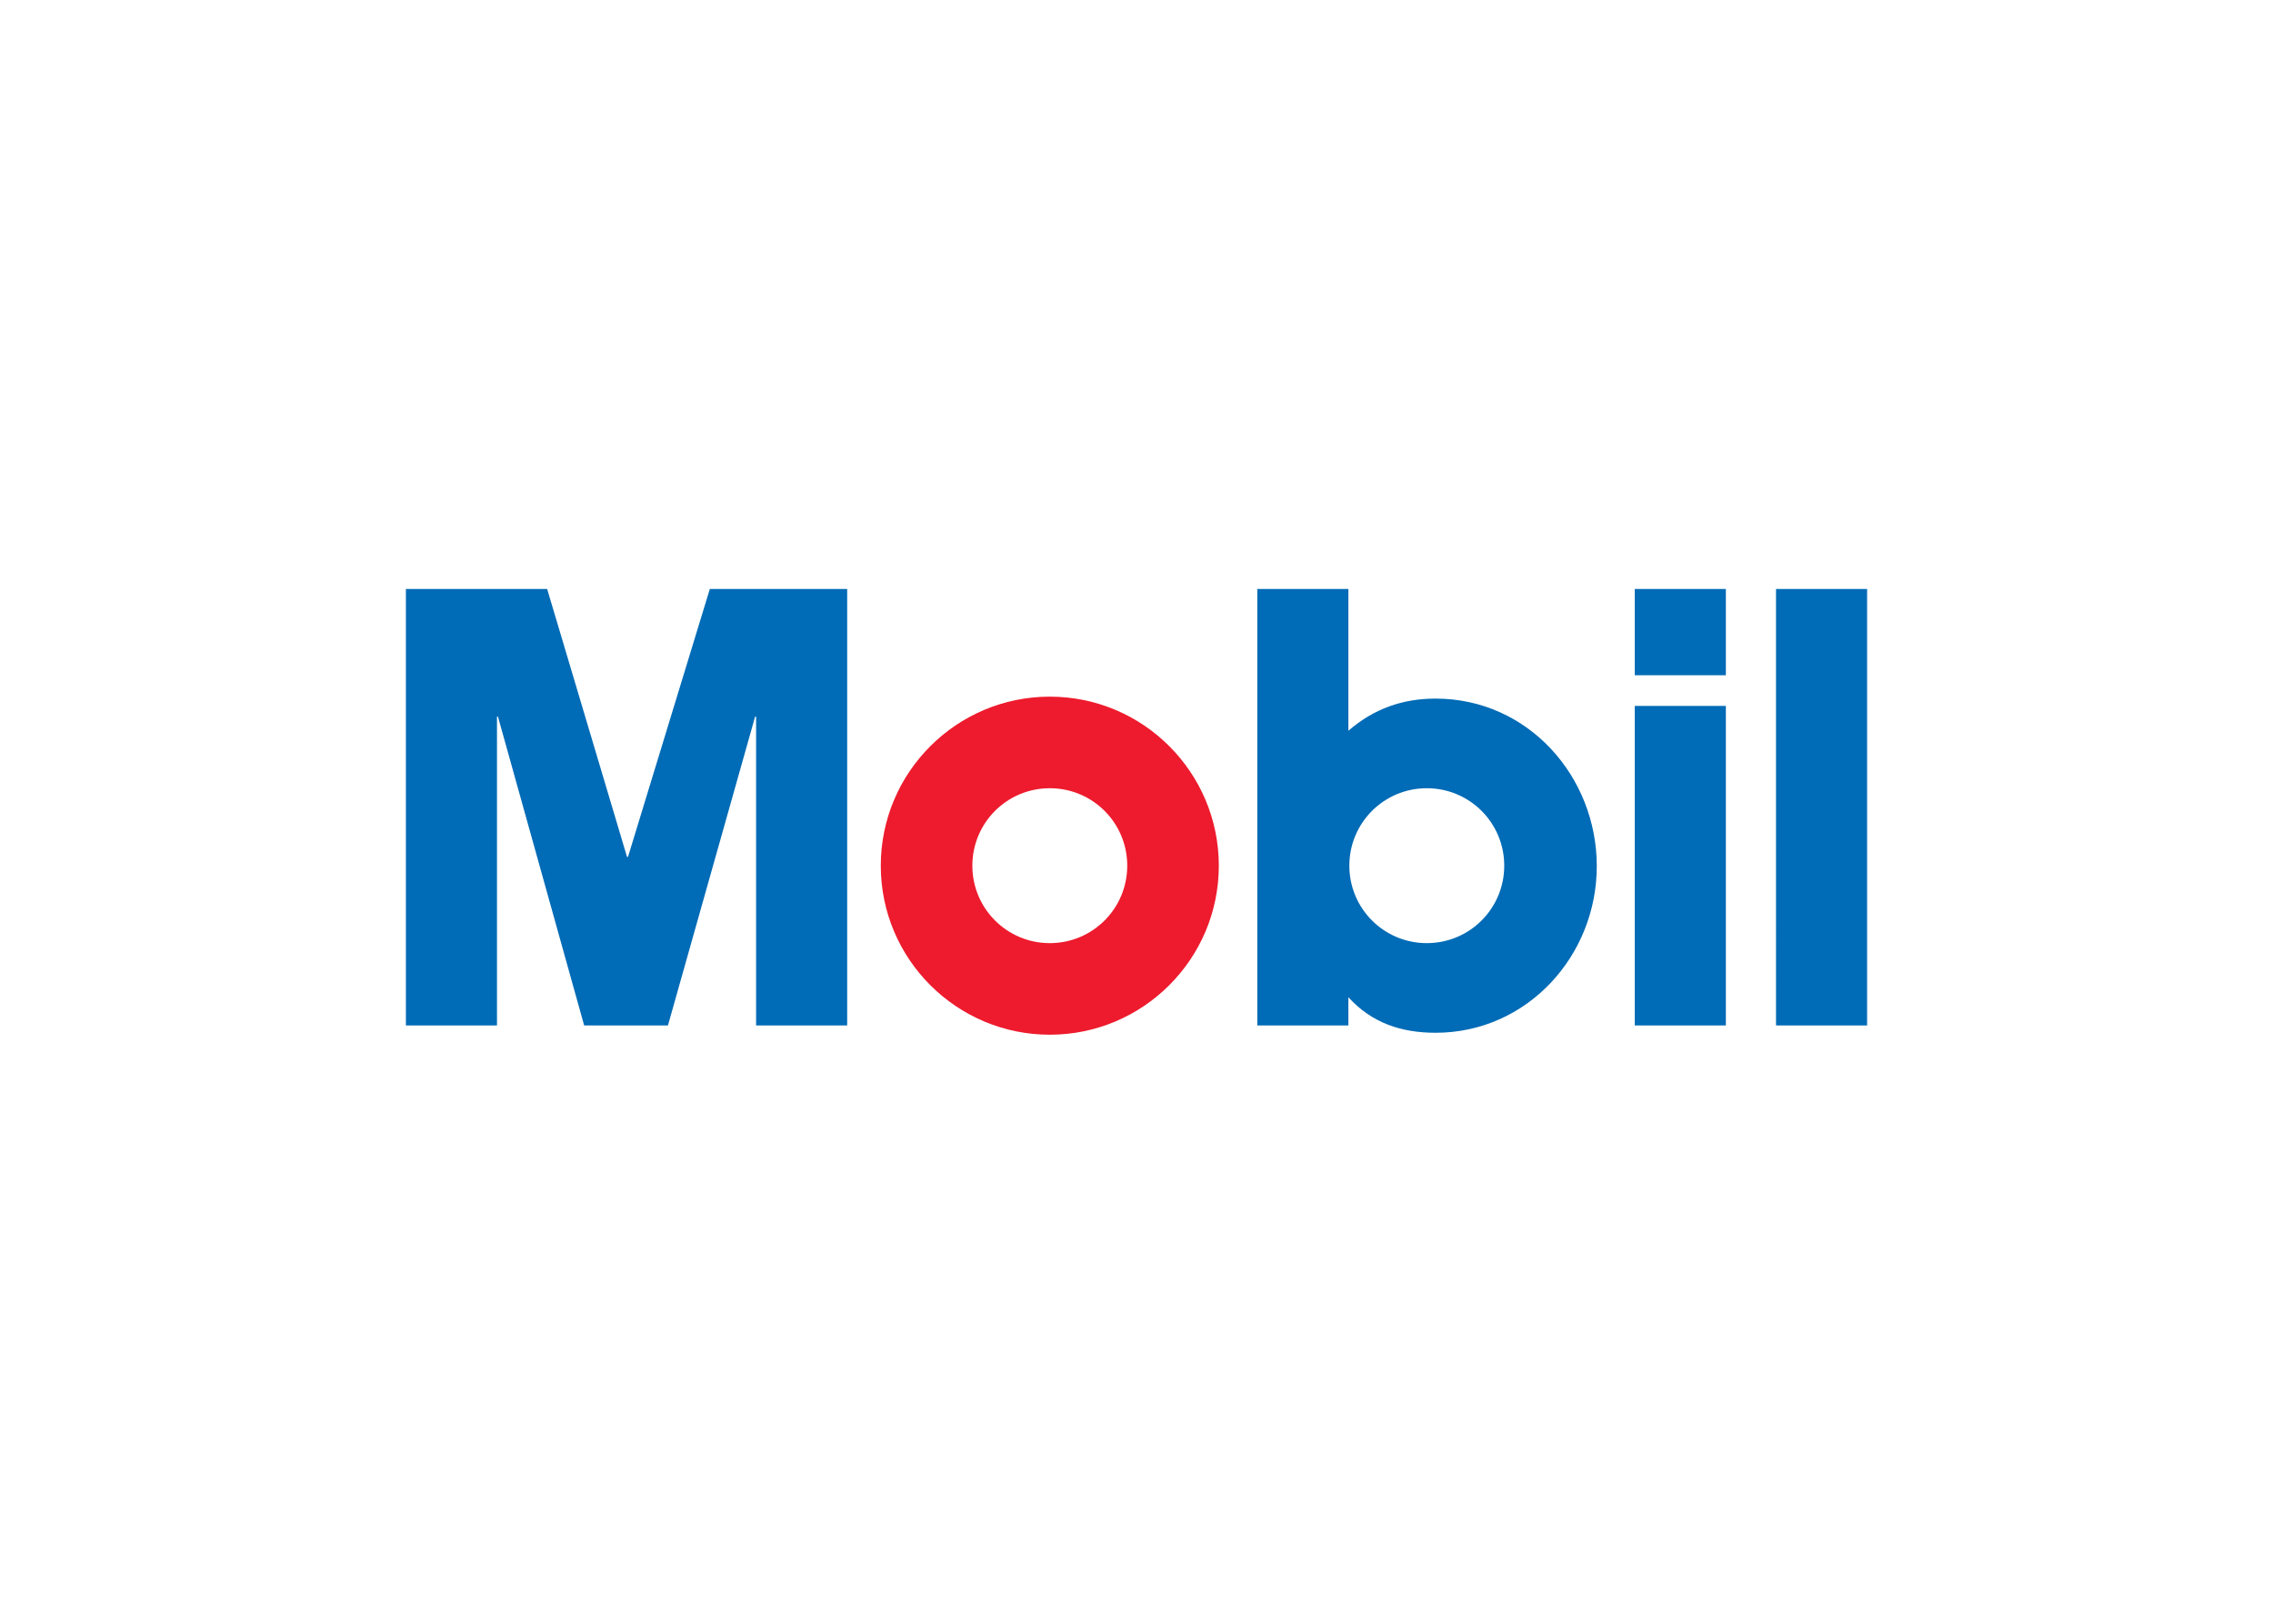 <?xml version="1.0" encoding="utf-8"?>
<!-- Generator: Adobe Illustrator 25.0.1, SVG Export Plug-In . SVG Version: 6.00 Build 0)  -->
<svg version="1.0" id="katman_1" xmlns="http://www.w3.org/2000/svg" xmlns:xlink="http://www.w3.org/1999/xlink" x="0px" y="0px"
	 viewBox="0 0 560 400" style="enable-background:new 0 0 560 400;" xml:space="preserve">
<style type="text/css">
	.st0{fill:#ED1B2D;}
	.st1{fill:#006BB6;}
</style>
<g transform="matrix(1.2 0 0 1.2 100 145.096)">
	<path class="st0" d="M97.5,56.8c0-19.2,15.6-34.7,34.7-34.7c19.2,0,34.7,15.6,34.7,34.7c0,19.2-15.6,34.7-34.7,34.7
		C113.1,91.5,97.5,76,97.5,56.8 M132.2,72.7c8.8,0,15.9-7.1,15.9-15.9c0-8.8-7.1-15.9-15.9-15.9c-8.8,0-15.9,7.1-15.9,15.9
		C116.3,65.6,123.4,72.7,132.2,72.7z"/>
	<path class="st1" d="M0,0h29l16.4,55h0.2L62.4,0h28.2v89.6H71.9V26.2h-0.2L53.8,89.6H36.6L18.9,26.2h-0.2v63.4H0V0z M252.3,17.7
		H271V0h-18.7L252.3,17.7z M252.3,89.6H271V24h-18.7L252.3,89.6z M281.3,89.6H300V0h-18.7V89.6z M174.8,89.6h18.7v-5.8
		c4.8,5.3,10.9,7.3,17.9,7.3c18.8,0,33.1-15.8,33.1-34.2c0-18.4-14.1-34.4-33.1-34.4c-6.8,0-12.7,2.1-17.9,6.6V0h-18.7V89.6z
		 M193.7,56.8c0-8.8,7.1-15.9,15.9-15.9s15.9,7.1,15.9,15.9c0,8.8-7.1,15.9-15.9,15.9S193.7,65.6,193.7,56.8z"/>
</g>
</svg>
